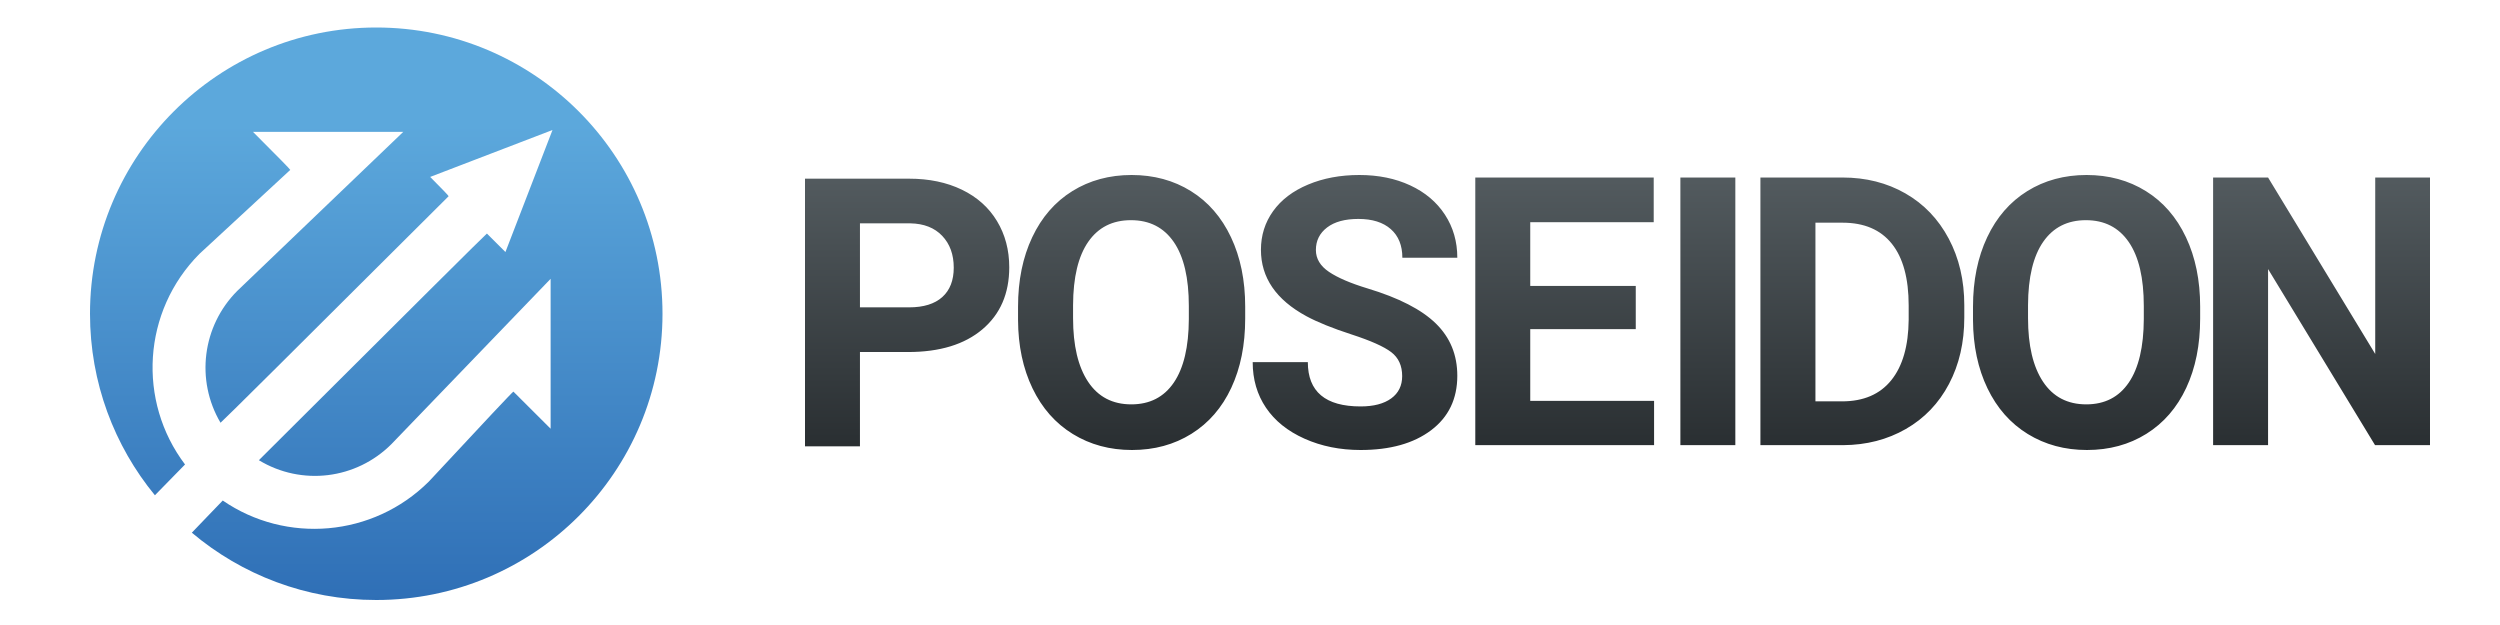 <?xml version="1.0" encoding="UTF-8"?>
<svg width="1000px" height="250px" viewBox="0 0 1000 250" version="1.1" xmlns="http://www.w3.org/2000/svg" xmlns:xlink="http://www.w3.org/1999/xlink">
    <!-- Generator: Sketch 49 (51002) - http://www.bohemiancoding.com/sketch -->
    <title>LOGO_TEXT-BLUE-GRADIENT</title>
    <desc>Created with Sketch.</desc>
    <defs>
        <linearGradient x1="50%" y1="0%" x2="50%" y2="100%" id="linearGradient-1">
            <stop stop-color="#5CA8DC" offset="17.147%"></stop>
            <stop stop-color="#2F6FB6" offset="100%"></stop>
        </linearGradient>
        <linearGradient x1="50%" y1="0%" x2="50%" y2="100%" id="linearGradient-2">
            <stop stop-color="#535B5F" offset="0%"></stop>
            <stop stop-color="#292E31" offset="100%"></stop>
        </linearGradient>
    </defs>
    <g id="LOGO_TEXT-BLUE-GRADIENT" stroke="none" stroke-width="1" fill="none" fill-rule="evenodd">
        <g id="Logo-with-text" transform="translate(36, 11)">
            <path d="M40.734,202.075 C43.124,199.588 45.677,196.937 46.957,195.589 C49.434,192.982 51.525,190.809 53.1,189.21 C78.477,206.644 113.22,203.842 135.555,181.604 C157.907,157.566 169.176,145.58 169.363,145.644 L184.248,160.489 L184.248,100.528 L120.525,166.696 C106.48,180.698 84.727,183.477 67.549,173.083 C128.217,112.596 158.622,82.374 158.765,82.418 L160.53,84.179 L166.174,89.809 L185,41 L136.065,59.77 C141.036,64.76 143.499,67.331 143.453,67.484 C82.778,127.974 52.363,158.18 52.208,158.1 C42.164,141.04 44.919,119.374 58.905,105.358 L125.3,41.753 L65.203,41.753 C75.187,51.736 80.154,56.805 80.104,56.959 L43.78,90.549 C20.97,113.502 18.869,149.472 38.012,174.79 C36.993,175.881 30.89,182.089 25.961,187.108 C9.738,167.348 0,142.061 0,114.5 C0,51.263 51.263,0 114.5,0 C177.737,0 229,51.263 229,114.5 C229,177.737 177.737,229 114.5,229 C86.397,229 60.659,218.876 40.734,202.075 Z" id="Combined-Shape" fill="url(#linearGradient-1)"></path>
            <path d="M307.982,129.809 L307.982,167.529 L286,167.529 L286,60.471 L327.62,60.471 C335.631,60.471 342.677,61.941 348.759,64.882 C354.841,67.824 359.518,72.002 362.791,77.419 C366.064,82.836 367.7,89 367.7,95.912 C367.7,106.402 364.122,114.674 356.966,120.728 C349.809,126.782 339.905,129.809 327.253,129.809 L307.982,129.809 Z M307.982,111.941 L327.62,111.941 C333.433,111.941 337.866,110.569 340.919,107.824 C343.972,105.078 345.498,101.157 345.498,96.059 C345.498,90.814 343.96,86.574 340.882,83.338 C337.805,80.103 333.555,78.436 328.132,78.338 L307.982,78.338 L307.982,111.941 Z M462.076,116.426 C462.076,126.966 460.22,136.206 456.507,144.147 C452.795,152.088 447.483,158.216 440.57,162.529 C433.658,166.843 425.732,169 416.793,169 C407.951,169 400.062,166.868 393.125,162.603 C386.189,158.338 380.815,152.248 377.005,144.331 C373.195,136.414 371.265,127.309 371.217,117.015 L371.217,111.721 C371.217,101.181 373.109,91.904 376.895,83.89 C380.681,75.875 386.03,69.723 392.942,65.434 C399.854,61.145 407.756,59 416.646,59 C425.537,59 433.438,61.145 440.35,65.434 C447.263,69.723 452.612,75.875 456.397,83.89 C460.183,91.904 462.076,101.157 462.076,111.647 L462.076,116.426 Z M439.535,111.409 C439.535,100.183 437.532,91.654 433.527,85.821 C429.521,79.987 423.806,77.071 416.381,77.071 C409.004,77.071 403.313,79.95 399.308,85.71 C395.302,91.47 393.275,99.914 393.226,111.041 L393.226,116.262 C393.226,127.193 395.229,135.673 399.235,141.703 C403.24,147.732 409.004,150.747 416.527,150.747 C423.903,150.747 429.57,147.843 433.527,142.034 C437.484,136.225 439.486,127.757 439.535,116.629 L439.535,111.409 Z M524.869,139.441 C524.869,135.274 523.404,132.076 520.473,129.846 C517.542,127.615 512.266,125.262 504.645,122.787 C497.025,120.311 490.992,117.873 486.547,115.471 C474.432,108.902 468.375,100.054 468.375,88.926 C468.375,83.142 469.999,77.983 473.248,73.449 C476.496,68.914 481.161,65.373 487.243,62.824 C493.325,60.274 500.151,59 507.723,59 C515.343,59 522.133,60.385 528.093,63.154 C534.053,65.924 538.681,69.833 541.978,74.882 C545.276,79.931 546.924,85.667 546.924,92.088 L524.942,92.088 C524.942,87.186 523.404,83.375 520.326,80.654 C517.248,77.934 512.925,76.574 507.357,76.574 C501.983,76.574 497.807,77.713 494.827,79.993 C491.847,82.272 490.357,85.274 490.357,89 C490.357,92.48 492.103,95.397 495.596,97.75 C499.089,100.103 504.23,102.309 511.02,104.368 C523.526,108.142 532.636,112.824 538.351,118.412 C544.067,124 546.924,130.961 546.924,139.294 C546.924,148.559 543.432,155.826 536.446,161.096 C529.461,166.365 520.057,169 508.236,169 C500.029,169 492.555,167.493 485.814,164.478 C479.073,161.463 473.931,157.333 470.39,152.088 C466.848,146.843 465.077,140.765 465.077,133.853 L487.133,133.853 C487.133,145.667 494.167,151.574 508.236,151.574 C513.463,151.574 517.542,150.507 520.473,148.375 C523.404,146.243 524.869,143.265 524.869,139.441 Z M618.304,120.666 L576.098,120.666 L576.098,149.342 L625.631,149.342 L625.631,167.063 L554.116,167.063 L554.116,60.004 L625.485,60.004 L625.485,77.872 L576.098,77.872 L576.098,103.386 L618.304,103.386 L618.304,120.666 Z M658.134,167.063 L636.152,167.063 L636.152,60.004 L658.134,60.004 L658.134,167.063 Z M668.165,167.063 L668.165,60.004 L700.992,60.004 C710.371,60.004 718.761,62.124 726.162,66.364 C733.562,70.604 739.339,76.634 743.491,84.452 C747.643,92.271 749.719,101.156 749.719,111.107 L749.719,116.033 C749.719,125.984 747.68,134.832 743.601,142.577 C739.522,150.323 733.77,156.327 726.345,160.592 C718.92,164.857 710.542,167.014 701.212,167.063 L668.165,167.063 Z M690.175,78.075 L690.175,149.545 L700.8,149.545 C709.397,149.545 715.967,146.726 720.51,141.089 C725.053,135.452 727.374,127.388 727.471,116.898 L727.471,111.236 C727.471,100.354 725.224,92.106 720.73,86.494 C716.236,80.881 709.666,78.075 701.019,78.075 L690.175,78.075 Z M844.062,116.426 C844.062,126.966 842.206,136.206 838.493,144.147 C834.78,152.088 829.468,158.216 822.556,162.529 C815.644,166.843 807.718,169 798.779,169 C789.937,169 782.048,166.868 775.111,162.603 C768.174,158.338 762.801,152.248 758.991,144.331 C755.181,136.414 753.251,127.309 753.202,117.015 L753.202,111.721 C753.202,101.181 755.095,91.904 758.881,83.89 C762.667,75.875 768.016,69.723 774.928,65.434 C781.84,61.145 789.741,59 798.632,59 C807.523,59 815.424,61.145 822.336,65.434 C829.248,69.723 834.597,75.875 838.383,83.89 C842.169,91.904 844.062,101.157 844.062,111.647 L844.062,116.426 Z M821.521,111.409 C821.521,100.183 819.518,91.654 815.512,85.821 C811.507,79.987 805.791,77.071 798.366,77.071 C790.99,77.071 785.299,79.95 781.293,85.71 C777.288,91.47 775.261,99.914 775.212,111.041 L775.212,116.262 C775.212,127.193 777.214,135.673 781.22,141.703 C785.226,147.732 790.99,150.747 798.513,150.747 C805.889,150.747 811.556,147.843 815.512,142.034 C819.469,136.225 821.472,127.757 821.521,116.629 L821.521,111.409 Z M936,167.063 L914.018,167.063 L871.226,96.622 L871.226,167.063 L849.244,167.063 L849.244,60.004 L871.226,60.004 L914.091,130.592 L914.091,60.004 L936,60.004 L936,167.063 Z" id="POSEIDON" fill="url(#linearGradient-2)"></path>
        </g>
    </g>
</svg>